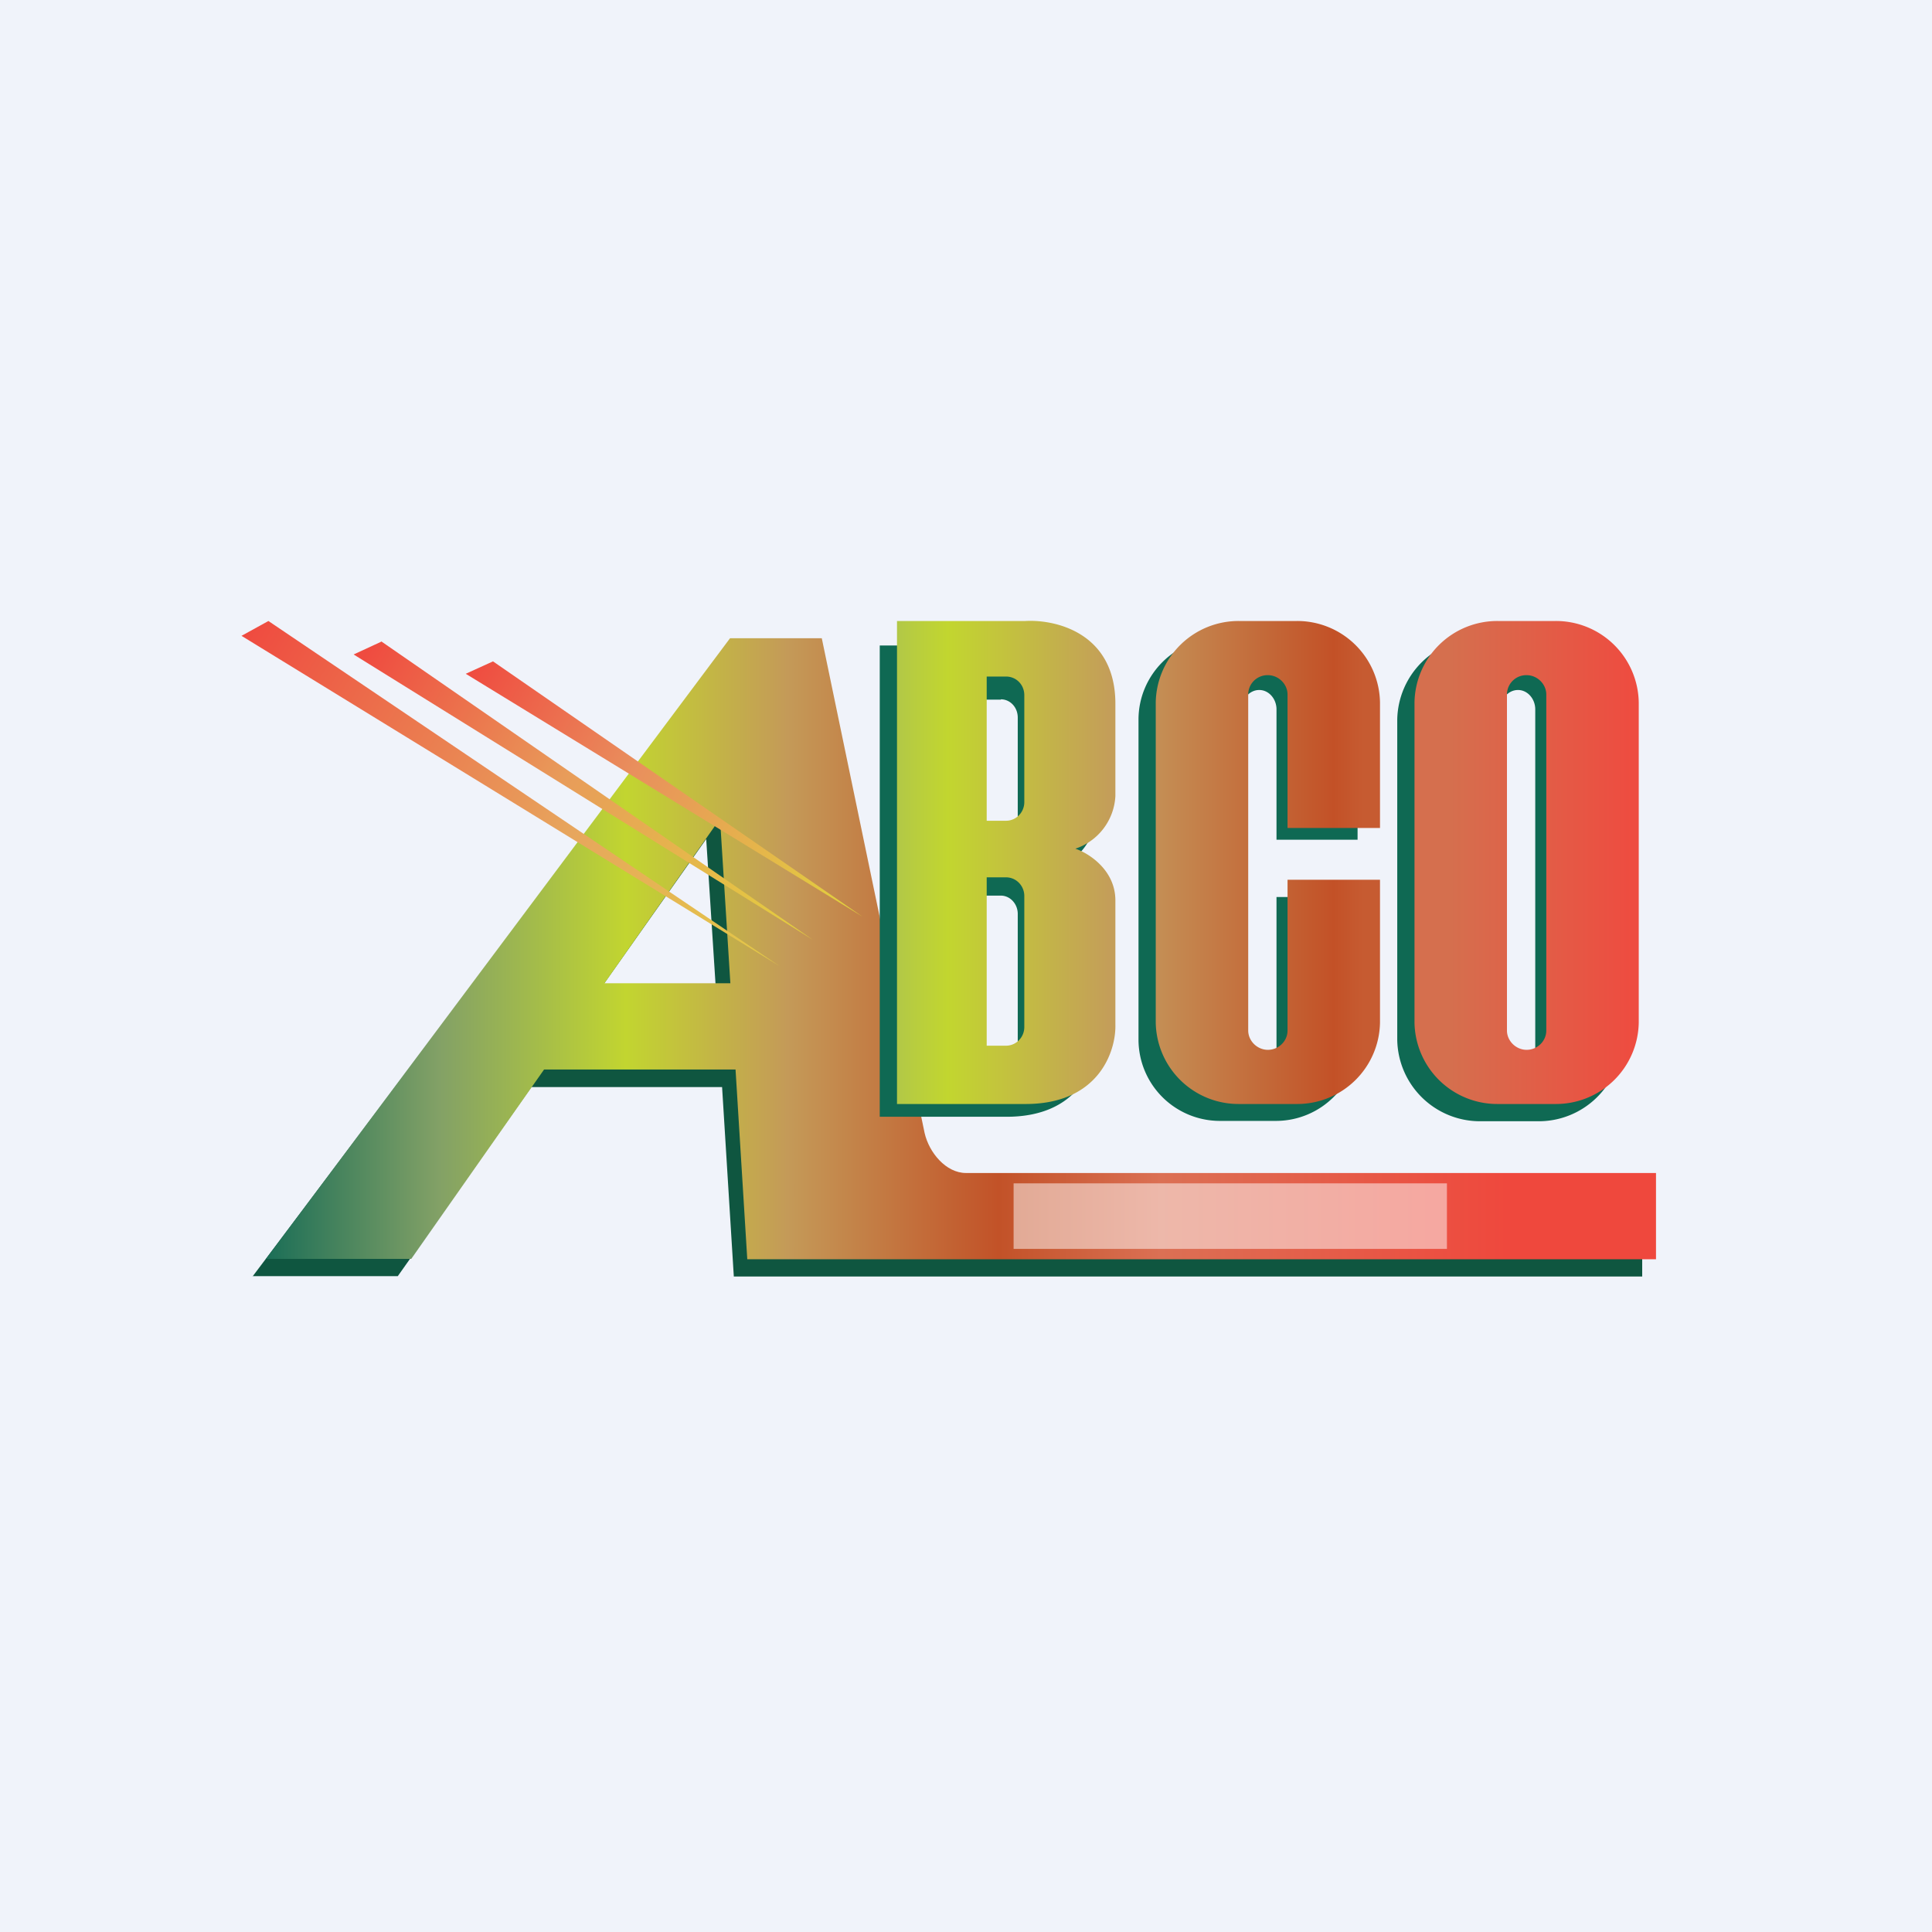 <?xml version='1.0' encoding='utf-8'?>
<!-- by TradeStack -->
<svg width="56" height="56" viewBox="0 0 56 56" xmlns="http://www.w3.org/2000/svg"><path fill="#F0F3FA" d="M0 0h56v56H0z" /><path fill-rule="evenodd" d="M7.32 36.99h4.21l3.87-5.48h5.53l.34 5.49H47.6v-2.66h-20c-.58 0-1.08-.4-1.2-.98l-2.98-14.23h-2.66L7.32 37Zm13.45-8-.3-4.67-3.3 4.67h3.6Z" fill="#0F5640" /><path fill-rule="evenodd" d="M7.71 36.49h4.21L15.77 31h5.55l.34 5.5H48V34H28c-.58 0-1.07-.59-1.2-1.16L23.82 18.5h-2.66L7.71 36.49Zm13.46-7.99-.3-4.77-3.35 4.77h3.65Z" fill="url(#a2hb5ywbq)" /><path fill-rule="evenodd" d="M33 20.86c0-1.3 1.06-2.36 2.36-2.36h1.62c1.3 0 2.37 1.06 2.37 2.36v3.48H37v-3.78c0-.3-.22-.56-.5-.56s-.5.25-.5.56v9.88c0 .3.22.56.5.56s.5-.25.5-.56V26h2.35v4.13c0 1.3-1.06 2.36-2.37 2.36h-1.62A2.36 2.36 0 0 1 33 30.14v-9.28Zm9.92-2.36a2.4 2.4 0 0 0-2.42 2.36v9.28a2.4 2.4 0 0 0 2.42 2.36h1.66A2.4 2.4 0 0 0 47 30.14v-9.28a2.4 2.4 0 0 0-2.42-2.36h-1.66ZM44 20c-.28 0-.5.25-.5.56v9.88c0 .3.22.56.5.56s.5-.25.5-.56v-9.88c0-.3-.22-.56-.5-.56Zm-18.5-1.29v13.66h3.68c2.1 0 2.6-1.49 2.58-2.24v-3.51c0-.87-.76-1.34-1.15-1.47.9-.3 1.15-1.12 1.15-1.5v-2.6c0-2-1.72-2.4-2.58-2.34H25.5Zm3.51 1.57h-.51v4.08h.51c.27 0 .49-.24.49-.53V20.8c0-.3-.22-.53-.49-.53Zm0 5.68h-.51v4.76h.51c.27 0 .49-.24.49-.53v-3.7c0-.29-.22-.53-.49-.53Z" fill="#0F6953" /><path d="M33.5 20.36A2.4 2.4 0 0 1 35.92 18h1.66A2.4 2.4 0 0 1 40 20.36V24h-2.68v-3.87c0-.3-.26-.56-.57-.56a.56.56 0 0 0-.57.56v9.74c0 .3.26.56.57.56.31 0 .57-.25.57-.56V25.5H40v4.14A2.4 2.4 0 0 1 37.58 32h-1.66a2.4 2.4 0 0 1-2.42-2.36v-9.28Z" fill="url(#b2hb5ywbq)" /><path fill-rule="evenodd" d="M26 32V18h3.72c.87-.05 2.61.34 2.61 2.4v2.67a1.7 1.7 0 0 1-1.16 1.53c.39.13 1.16.62 1.16 1.5v3.6c.02.77-.48 2.3-2.6 2.3H26Zm2.6-12.39h.56c.3 0 .53.24.53.54v3.1c0 .3-.24.54-.53.54h-.56V19.6Zm0 5.82h.56c.3 0 .53.25.53.54v3.8c0 .3-.24.54-.53.54h-.56v-4.88Z" fill="url(#c2hb5ywbq)" /><path fill-rule="evenodd" d="M43.42 18A2.4 2.4 0 0 0 41 20.36v9.28A2.4 2.4 0 0 0 43.42 32h1.66a2.4 2.4 0 0 0 2.42-2.36v-9.28A2.4 2.4 0 0 0 45.08 18h-1.66Zm.83 1.57a.56.56 0 0 0-.57.56v9.74c0 .3.26.56.57.56.31 0 .57-.25.57-.56v-9.74c0-.3-.26-.56-.57-.56Z" fill="url(#d2hb5ywbq)" /><path opacity=".5" fill="#fff" d="M29.38 34.3h12.56v1.9H29.38z" /><path d="m7.78 18-.78.43L22.59 28 7.78 18Z" fill="url(#e2hb5ywbq)" /><path d="m11.05 18.6-.8.37 13.31 8.27-12.51-8.65Z" fill="url(#f2hb5ywbq)" /><path d="m14.29 19.17-.79.36L25 26.57l-10.71-7.4Z" fill="url(#g2hb5ywbq)" /><defs><linearGradient id="a2hb5ywbq" x1="7.71" y1="36.1" x2="43.7" y2="36.1" gradientUnits="userSpaceOnUse"><stop stop-color="#1B6E57" /><stop offset=".14" stop-color="#83A166" /><stop offset=".29" stop-color="#C2D530" /><stop offset=".42" stop-color="#C49A58" /><stop offset=".59" stop-color="#C25228" /><stop offset=".72" stop-color="#DB7054" /><stop offset="1" stop-color="#EF483D" /></linearGradient><linearGradient id="b2hb5ywbq" x1="33.5" y1="25.44" x2="39.5" y2="25.44" gradientUnits="userSpaceOnUse"><stop stop-color="#C48F55" /><stop offset=".86" stop-color="#C35127" /><stop offset="1" stop-color="#C65B31" /></linearGradient><linearGradient id="c2hb5ywbq" x1="26" y1="24.83" x2="32.15" y2="24.83" gradientUnits="userSpaceOnUse"><stop stop-color="#B2C847" /><stop offset=".24" stop-color="#C2D62F" /><stop offset="1" stop-color="#C49E59" /></linearGradient><linearGradient id="d2hb5ywbq" x1="40.55" y1="25.69" x2="47.32" y2="25.69" gradientUnits="userSpaceOnUse"><stop offset=".22" stop-color="#D56F4E" /><stop offset="1" stop-color="#EE4C40" /></linearGradient><linearGradient id="e2hb5ywbq" x1="7.37" y1="18" x2="22.94" y2="27.29" gradientUnits="userSpaceOnUse"><stop stop-color="#EF4B40" /><stop offset=".61" stop-color="#E7A65D" /><stop offset="1" stop-color="#E3CA46" /></linearGradient><linearGradient id="f2hb5ywbq" x1="10.62" y1="18.89" x2="24" y2="26.47" gradientUnits="userSpaceOnUse"><stop stop-color="#EF4B40" /><stop offset=".44" stop-color="#E89C5A" /><stop offset="1" stop-color="#E3D03D" /></linearGradient><linearGradient id="g2hb5ywbq" x1="13.73" y1="19.37" x2="24.81" y2="25.56" gradientUnits="userSpaceOnUse"><stop stop-color="#EF4C40" /><stop offset=".43" stop-color="#E98F5D" /><stop offset="1" stop-color="#E2CF3E" /></linearGradient></defs></svg>